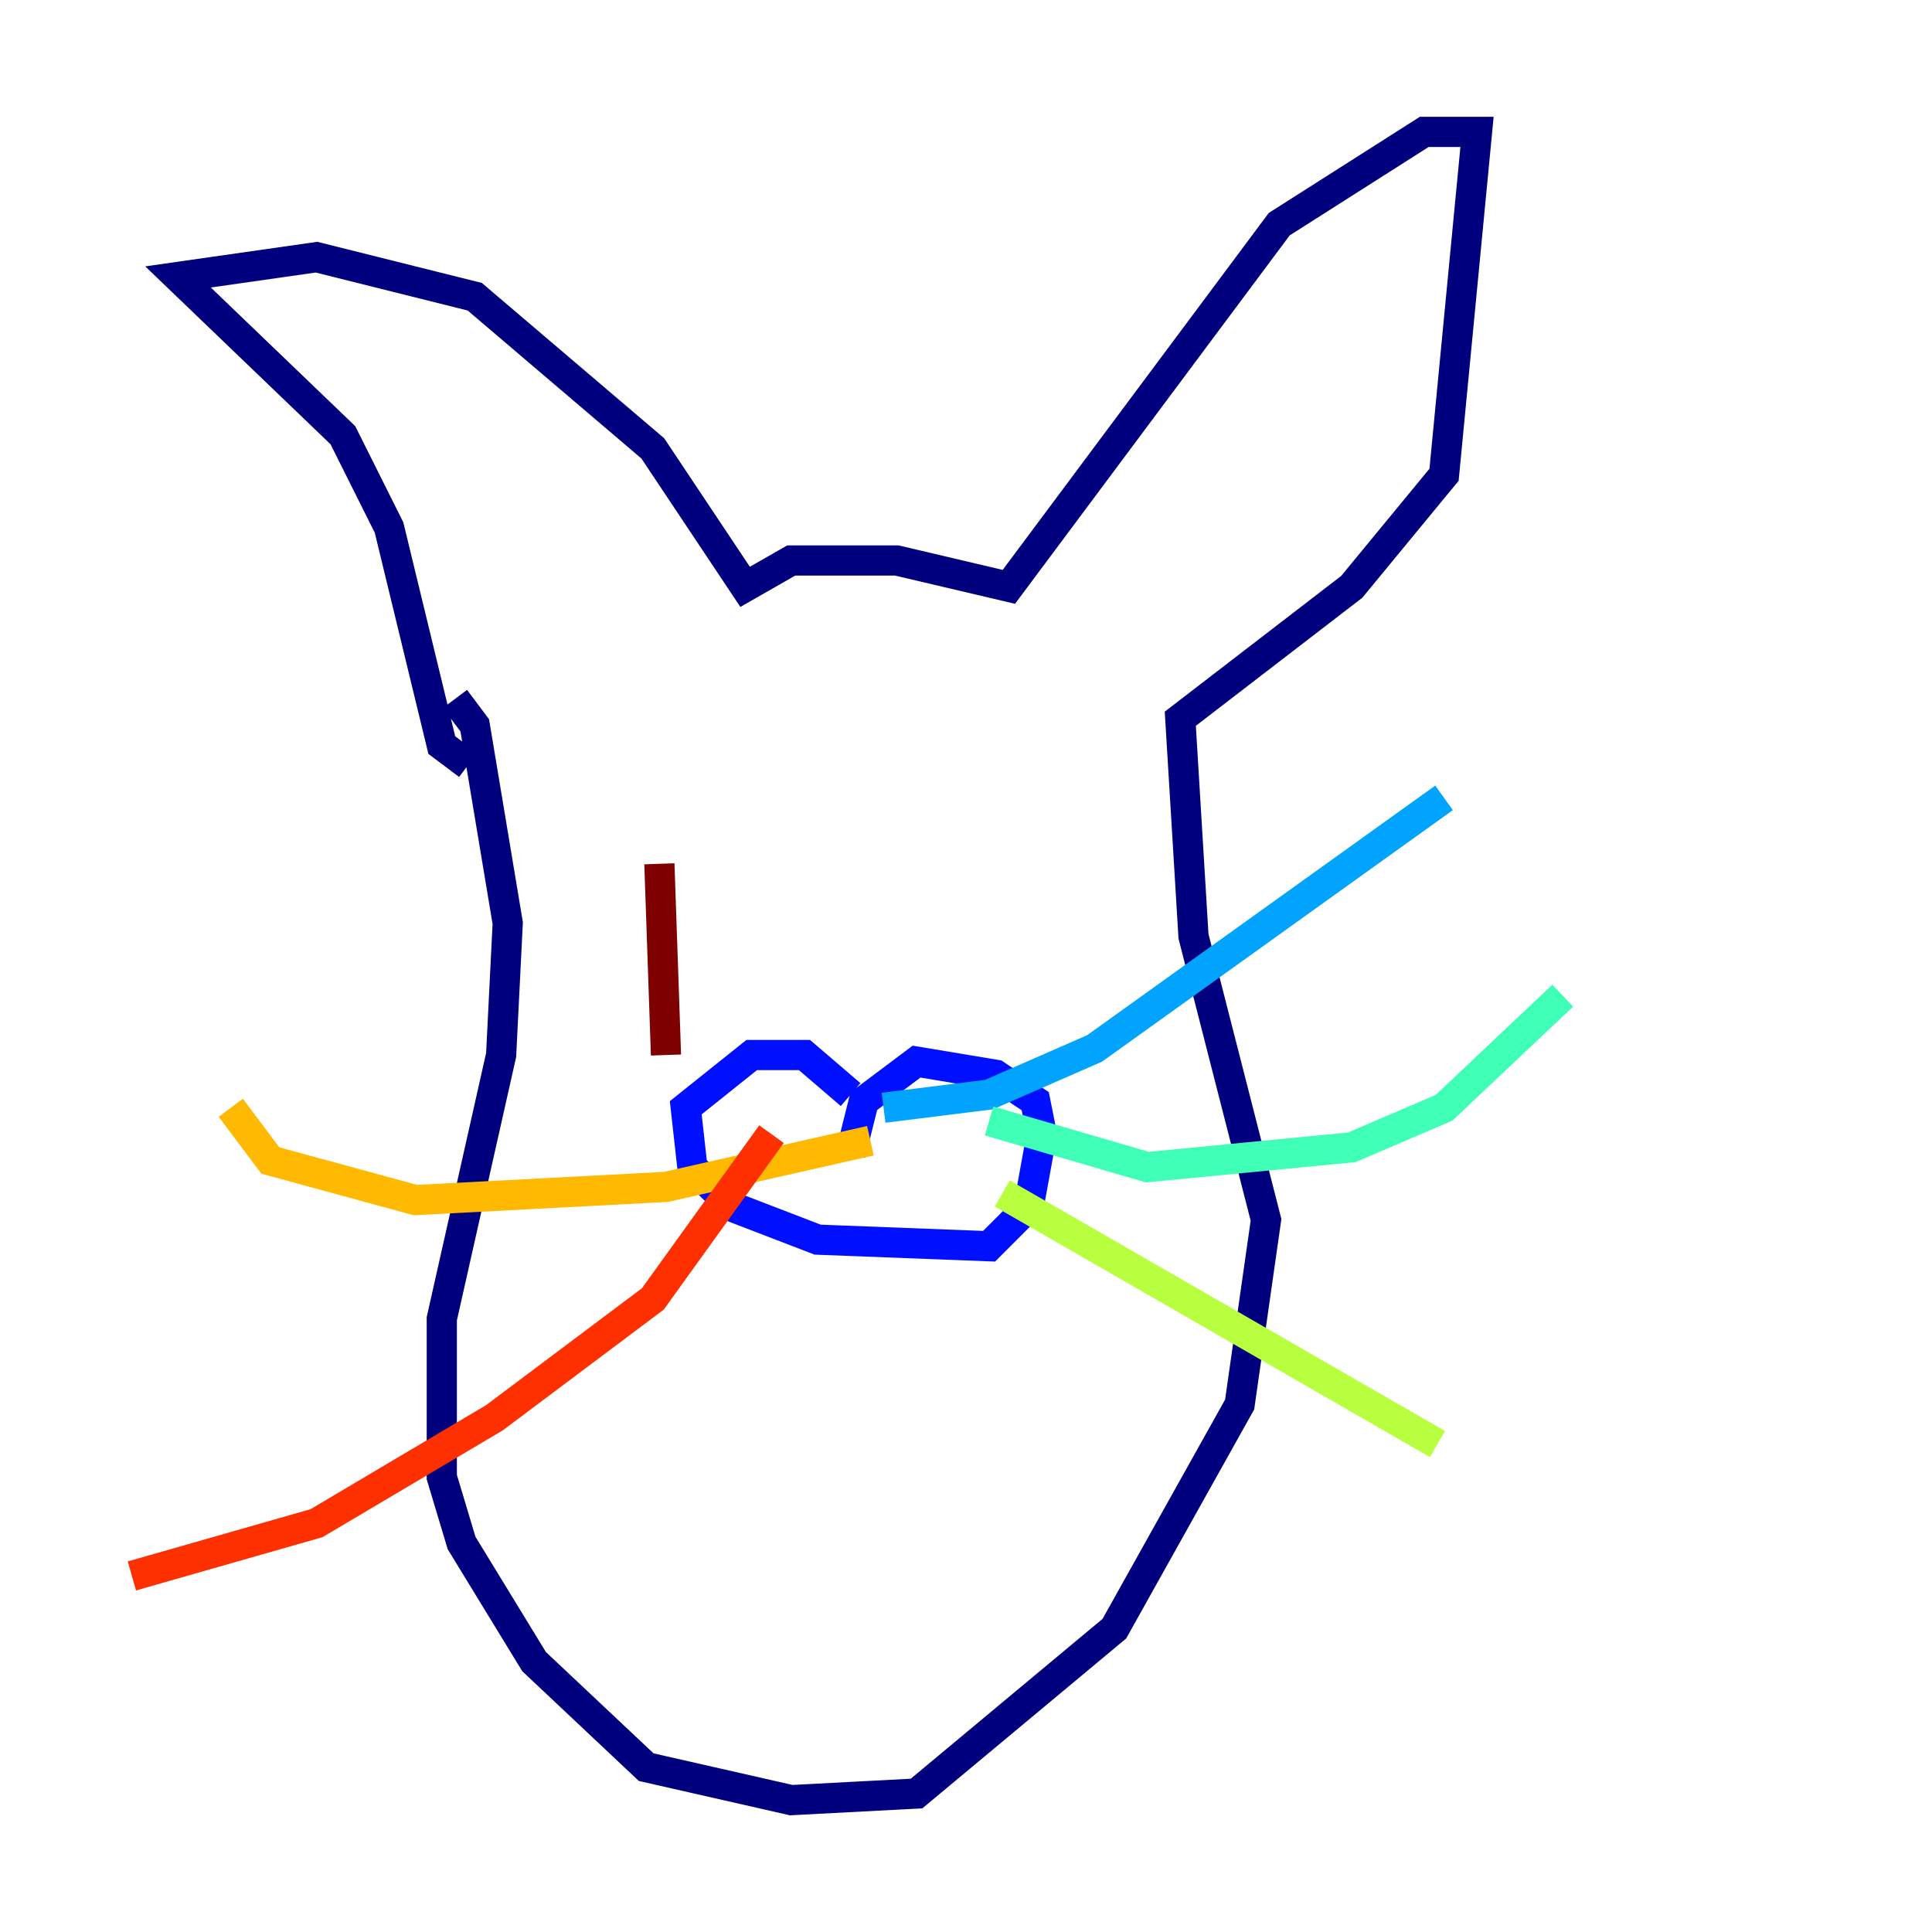<?xml version="1.0" encoding="utf-8" ?>
<svg baseProfile="tiny" height="128" version="1.2" viewBox="0,0,128,128" width="128" xmlns="http://www.w3.org/2000/svg" xmlns:ev="http://www.w3.org/2001/xml-events" xmlns:xlink="http://www.w3.org/1999/xlink"><defs /><polyline fill="none" points="30.143,46.307 31.454,48.055 33.638,61.16 33.201,69.898 29.27,87.372 29.27,97.857 30.58,102.225 35.386,110.089 42.812,117.079 52.423,119.263 60.724,118.826 73.829,107.904 82.13,93.051 83.877,80.819 79.072,62.034 78.198,47.618 89.556,38.88 95.672,31.454 97.857,8.737 94.362,8.737 84.751,14.853 66.84,38.88 59.413,37.133 52.423,37.133 49.365,38.88 43.249,29.706 31.454,19.659 20.969,17.038 11.795,18.348 22.717,28.833 25.775,34.949 29.27,49.365 31.017,50.676" stroke="#00007f" stroke-width="2" /><polyline fill="none" points="56.355,72.519 53.297,69.898 49.802,69.898 45.433,73.392 45.87,77.324 48.492,79.945 54.171,82.13 65.529,82.567 68.15,79.945 69.024,75.14 68.587,72.956 65.966,71.208 60.724,70.335 57.229,72.956 56.355,76.451" stroke="#0010ff" stroke-width="2" /><polyline fill="none" points="58.539,73.392 65.529,72.519 72.519,69.461 95.672,52.86" stroke="#00a4ff" stroke-width="2" /><polyline fill="none" points="65.529,74.266 76.014,77.324 89.556,76.014 95.672,73.392 103.536,65.966" stroke="#3fffb7" stroke-width="2" /><polyline fill="none" points="66.403,79.072 95.236,95.672" stroke="#b7ff3f" stroke-width="2" /><polyline fill="none" points="57.666,75.577 44.123,78.635 27.522,79.508 17.911,76.887 15.29,73.392" stroke="#ffb900" stroke-width="2" /><polyline fill="none" points="51.113,75.14 43.249,86.061 32.764,93.925 20.969,100.915 8.737,104.41" stroke="#ff3000" stroke-width="2" /><polyline fill="none" points="44.123,69.898 43.686,57.229" stroke="#7f0000" stroke-width="2" /></svg>